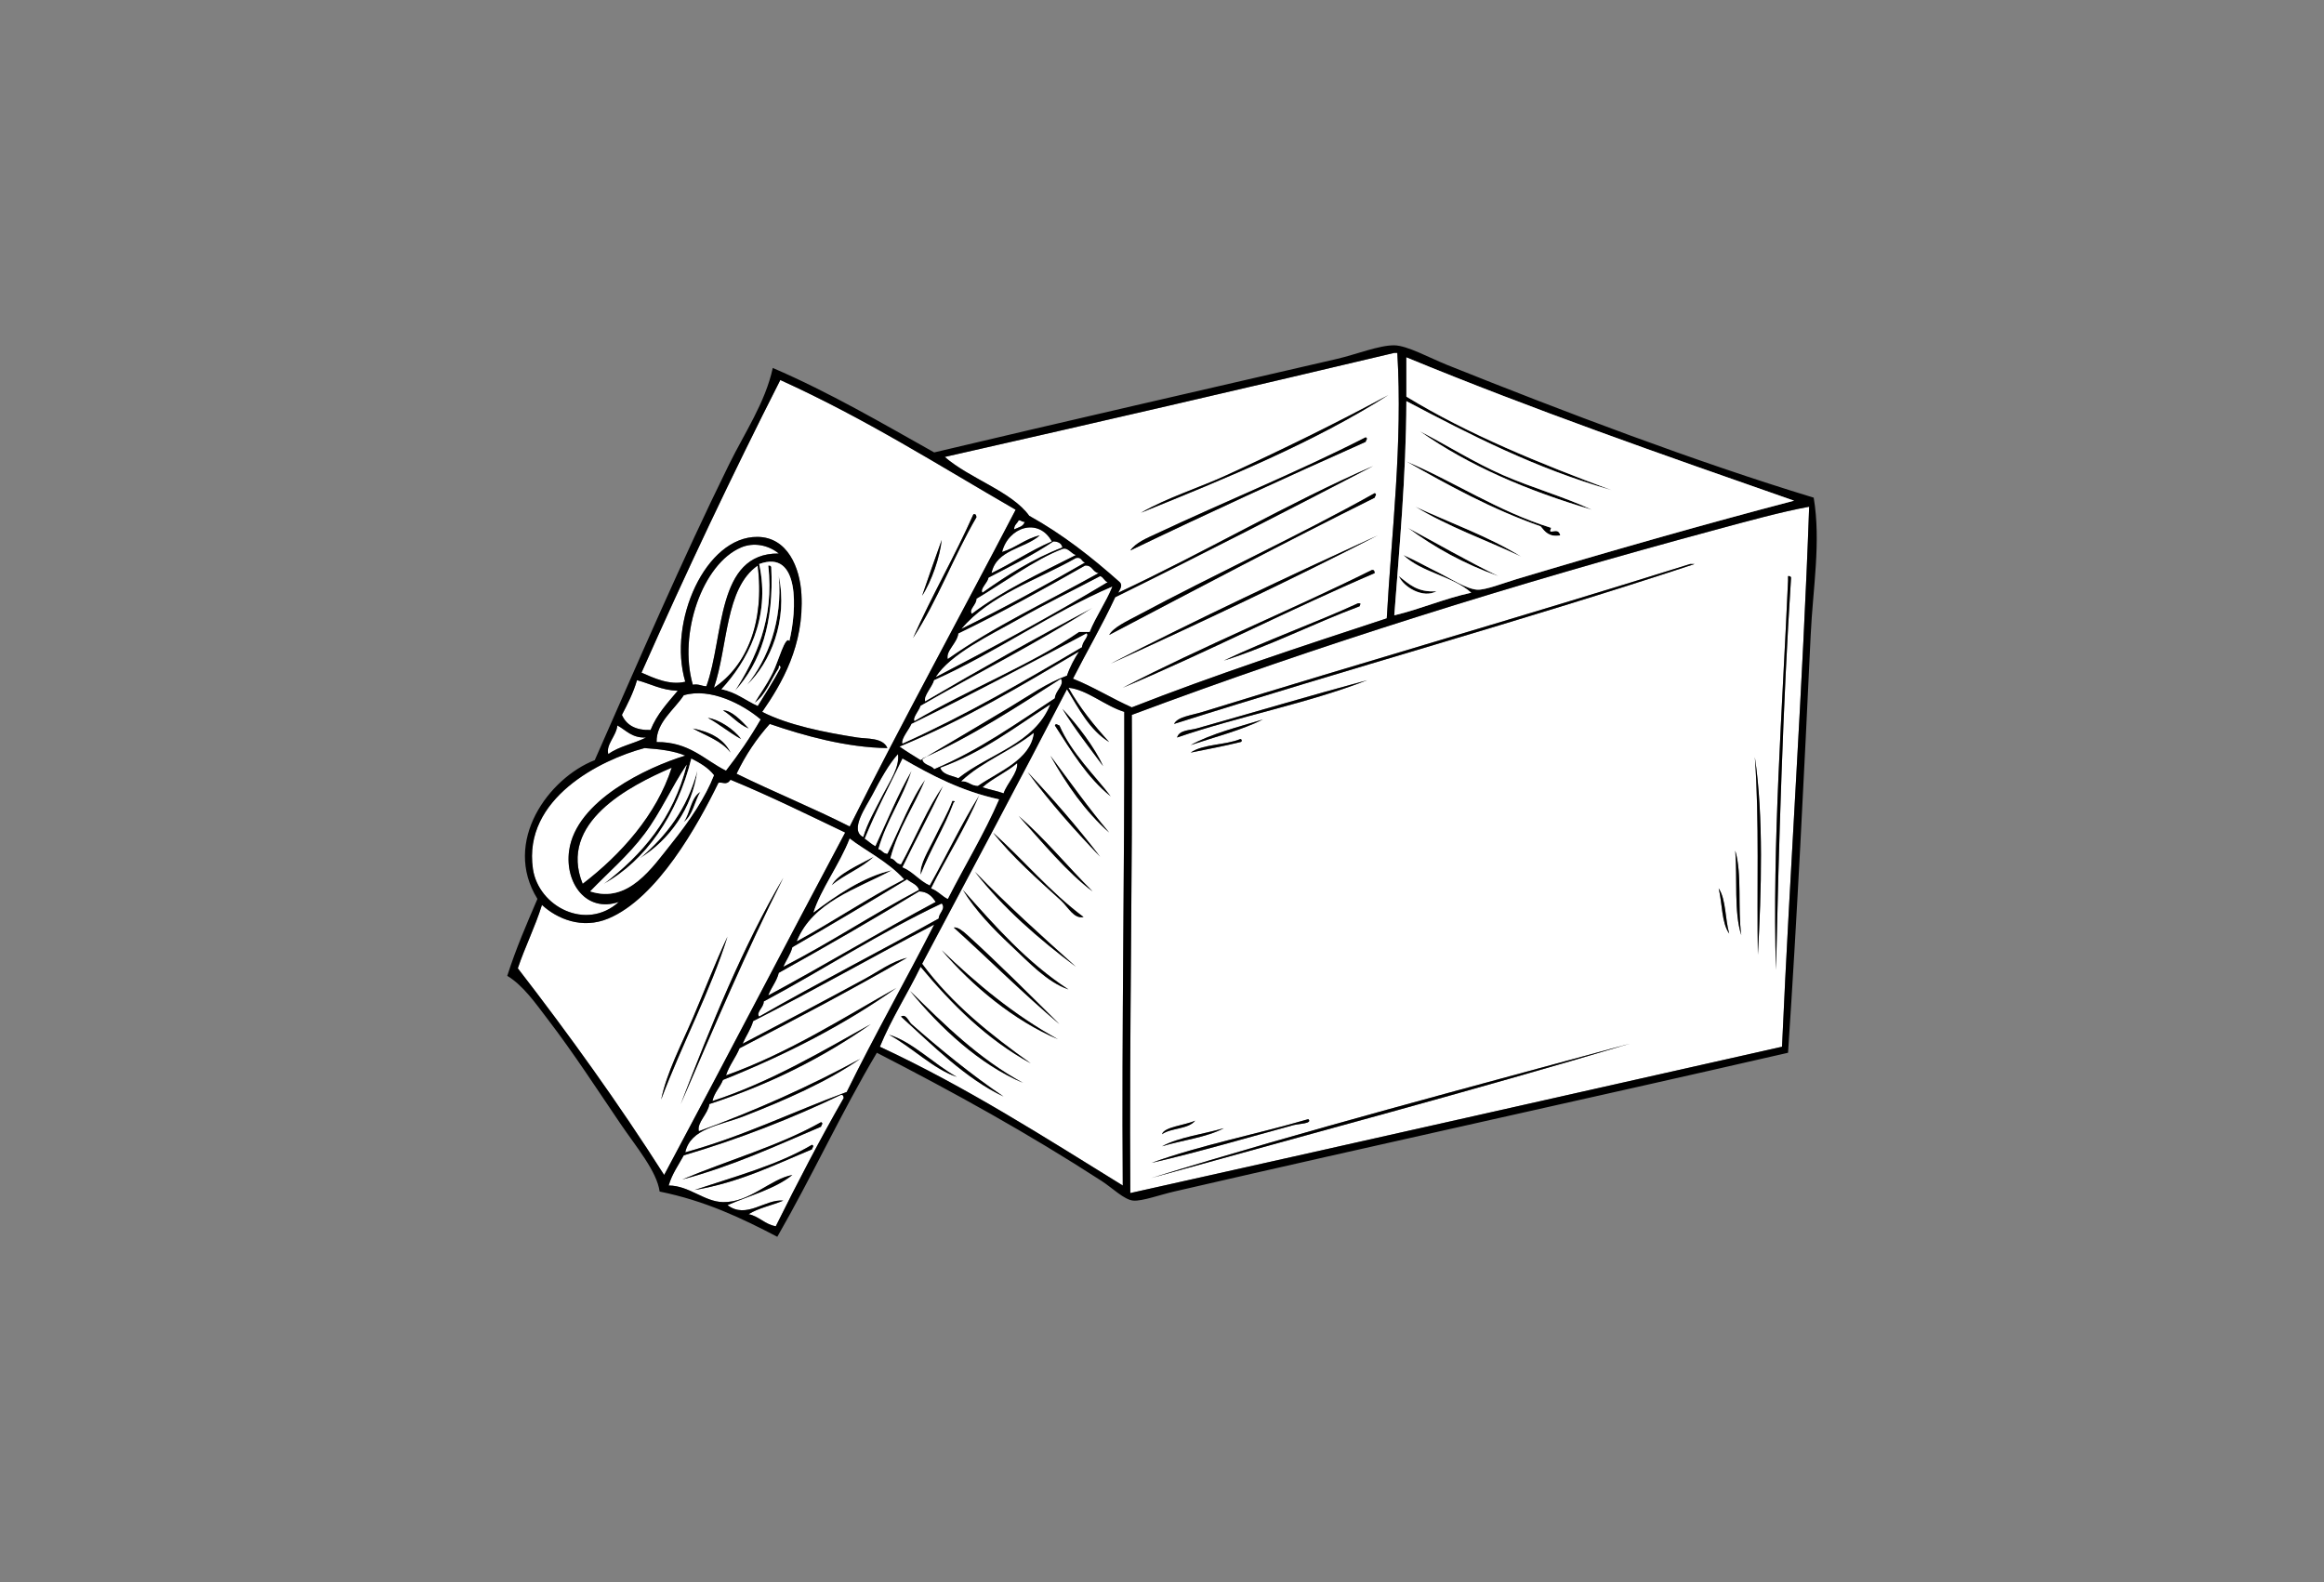 <?xml version="1.0" encoding="utf-8"?>
<!-- Generator: Adobe Illustrator 15.1.0, SVG Export Plug-In . SVG Version: 6.00 Build 0)  -->
<!DOCTYPE svg PUBLIC "-//W3C//DTD SVG 1.1//EN" "http://www.w3.org/Graphics/SVG/1.1/DTD/svg11.dtd">
<svg version="1.1" id="Layer_1" xmlns="http://www.w3.org/2000/svg" xmlns:xlink="http://www.w3.org/1999/xlink" x="0px" y="0px"
	 width="618.048px" height="420.802px" viewBox="0 0 618.048 420.802" enable-background="new 0 0 618.048 420.802"
	 xml:space="preserve">
<rect x="0" y="0" width="618.048" height="420.802" fill="#808080" stroke="none"/>
<path fill-rule="evenodd" clip-rule="evenodd" fill="#FFFFFF" d="M370.803,93.854c0.268,0,0.533,0,0.802,0
	c1.443,24.343-1.528,47.655-2.807,70.61c-22.947,7.541-45.893,15.084-67.802,23.671c-5.367-2.391-10.109-5.405-15.646-7.622
	c3.695-7.272,7.755-14.177,11.232-21.667c23.119-11.386,45.899-23.106,68.606-34.904c-22.445,9.786-44.926,23.01-67.802,33.701
	c0.374-0.797,1.305-1.91,0.402-2.808c-7.361-6.549-15.131-12.688-24.073-17.653c-4.686-6.478-15.775-9.855-22.467-15.647
	C291.271,112.479,331.144,103.271,370.803,93.854z M326.27,126.35c-7.499,3.44-15.589,5.89-22.866,10.032
	c23.048-9.316,46.008-18.723,65.794-31.294C355.354,112.553,341.03,119.58,326.27,126.35z M307.416,141.997
	c-2.401,1.127-5.367,2.32-6.82,4.413c20.583-9.907,41.5-19.48,62.586-28.887c0.056-0.473,0.714-0.909,0-1.204
	C345.47,125.38,325.341,133.579,307.416,141.997z M302.601,163.663c-2.915,1.56-6.51,3.191-7.623,5.213
	c23.407-12.3,46.76-24.655,70.612-36.509c0.056-0.474,0.711-0.907,0-1.202C345.467,142.447,322.934,152.778,302.601,163.663z
	 M366.395,142.397c-24.029,11.011-47.845,22.237-71.017,34.102C319.454,165.537,343.237,154.278,366.395,142.397z M365.59,152.428
	c-0.044-0.489-0.121-0.95-0.802-0.803c-21.71,10.791-44.804,20.193-66.199,31.294C321.437,173.271,342.848,162.184,365.59,152.428z
	 M361.574,161.253c0.09-0.502,0.626-0.82-0.399-0.801c-11.648,5.339-24.204,9.764-35.707,15.247
	C337.117,172.098,349.477,165.745,361.574,161.253z"/>
<path fill-rule="evenodd" clip-rule="evenodd" fill="#FFFFFF" d="M270.103,135.579c-14.647,28.144-29.844,55.74-44.132,84.249
	c-9.754-4.954-20.23-9.185-30.087-14.039c2.384-4.972,5.344-9.366,8.825-13.242c9.166,3.146,20.453,6.288,31.295,6.421
	c-1.211-2.846-5.444-2.404-8.025-2.811c-8.733-1.364-18.419-3.305-25.275-6.819c5.201-7.504,11.198-17.7,10.431-31.293
	c-0.404-7.131-3.71-15.146-11.635-15.247c-13.86-0.173-23.979,22.583-19.259,38.517c-4.133,1.052-8.565-1.062-11.634-2.409
	c11.756-26.493,24.033-52.461,36.909-77.83C230.356,111.438,249.383,123.62,270.103,135.579z M242.821,169.679
	c6.465-9.851,10.835-21.797,16.851-32.094c-0.045-0.49-0.118-0.951-0.801-0.803C253.848,148.074,247.842,158.383,242.821,169.679z
	 M245.231,158.445c2.543-3.876,4.711-10.261,5.213-14.844C248.653,148.498,246.956,153.486,245.231,158.445z"/>
<path fill-rule="evenodd" clip-rule="evenodd" d="M363.183,116.32c0.714,0.294,0.056,0.731,0,1.204
	c-21.086,9.406-42.004,18.98-62.586,28.887c1.453-2.093,4.419-3.286,6.82-4.413C325.341,133.579,345.47,125.38,363.183,116.32z"/>
<path fill-rule="evenodd" clip-rule="evenodd" d="M414.937,142.397c-3.037,0.498-4.075-1.004-5.217-2.407
	c-13.061-4.588-24.435-10.872-35.702-17.251c12.09,5.024,24.406,13.301,38.512,17.653
	C411.41,142.79,414.372,139.766,414.937,142.397z"/>
<path fill-rule="evenodd" clip-rule="evenodd" d="M365.59,131.166c0.711,0.294,0.056,0.728,0,1.202
	c-23.853,11.854-47.205,24.209-70.612,36.509c1.113-2.022,4.708-3.653,7.623-5.213C322.934,152.778,345.467,142.447,365.59,131.166z
	"/>
<path fill-rule="evenodd" clip-rule="evenodd" fill="#FFFFFF" d="M481.132,134.774c-1.69,47.859-5.063,95.315-7.218,143.626
	c-57.378,12.905-115.074,25.938-173.318,38.918c-0.298-42.821,0.645-84.407,0.4-127.177
	c49.546-18.536,101.833-34.847,155.663-49.348C464.676,138.634,473.711,136.125,481.132,134.774z M450.639,150.021
	c-0.398,0-0.801,0-1.2,0c-42.442,13.342-86.926,26.119-129.585,39.318c-3.09,0.955-6.682,1.293-7.623,3.208
	C358.022,178.025,405.32,165.012,450.639,150.021z M475.517,154.436c-1.469,33.597-4.243,70.313-3.209,103.509
	c0.749-32.492,1.818-70.684,4.01-104.312c-0.09-0.313-0.336-0.466-0.801-0.401C475.517,153.633,475.517,154.033,475.517,154.436z
	 M318.248,193.75c-1.74,0.493-4.628,0.378-5.217,2.407c16.311-5.62,34.786-9.079,50.551-15.244
	C348.891,184.873,332.384,189.766,318.248,193.75z M316.645,198.165c6.511-2.176,13.461-3.925,19.257-6.82
	C329.257,193.39,322.257,195.091,316.645,198.165z M316.645,200.17c4.438-0.911,8.958-1.737,13.235-2.808
	c0.406-0.004,0.506-0.703,0-0.805C325.917,198.21,319.943,197.855,316.645,200.17z M467.491,253.936
	c0.933-16.729,1.534-36.857-0.805-52.562C467.919,218.104,467.183,237.417,467.491,253.936z M463.082,248.716
	c-0.991-7.038,0.237-16.285-1.605-22.472C462.063,233.682,461.103,242.667,463.082,248.716z M459.871,248.314
	c-1.119-3.836-0.817-9.083-2.81-12.038C458.051,240.235,457.804,245.432,459.871,248.314z M306.209,313.309
	c42.485-11.811,85.383-23.207,127.182-35.71C390.72,289.23,347.69,300.488,306.209,313.309z M306.209,309.299
	c12.095-2.757,26.094-6.868,37.713-10.031c1.463-0.398,5.251-0.404,4.017-1.608C334.174,301.686,319.267,304.567,306.209,309.299z
	 M309.021,301.675c2.426-1.72,6.997-1.297,8.824-3.613C315.195,299.293,309.586,299.693,309.021,301.675z M309.021,304.884
	c5.432-1.655,11.83-2.348,16.446-4.814C319.987,301.675,313.642,302.416,309.021,304.884z"/>
<path fill-rule="evenodd" clip-rule="evenodd" d="M376.421,134.774c9.406,4.37,19.581,7.969,28.083,13.241
	C395.125,143.621,384.958,140.014,376.421,134.774z"/>
<path fill-rule="evenodd" clip-rule="evenodd" d="M258.871,136.782c0.683-0.148,0.756,0.313,0.801,0.803
	c-6.016,10.296-10.385,22.243-16.851,32.094C247.842,158.383,253.848,148.074,258.871,136.782z"/>
<path fill-rule="evenodd" clip-rule="evenodd" fill="#FFFFFF" d="M270.907,138.387c0.719-0.05,0.845,0.493,1.604,0.402
	c-0.331,1.275-1.723,1.487-2.809,2.005C269.684,139.573,270.549,139.235,270.907,138.387z"/>
<path fill-rule="evenodd" clip-rule="evenodd" fill="#FFFFFF" d="M279.734,144.002c-5.718,2.441-10.525,5.794-16.048,8.426
	c1.316-6.307,8.792-6.454,12.837-10.03c-3.919,0.895-6.331,3.299-10.029,4.415C268.139,140.221,276.124,137.493,279.734,144.002z"/>
<path fill-rule="evenodd" clip-rule="evenodd" d="M374.413,140.393c6.975,3.728,15.964,8.911,24.077,12.839
	C389.397,150.013,381.487,145.625,374.413,140.393z"/>
<path fill-rule="evenodd" clip-rule="evenodd" d="M295.378,176.499c23.172-11.865,46.987-23.09,71.017-34.102
	C343.237,154.278,319.454,165.537,295.378,176.499z"/>
<path fill-rule="evenodd" clip-rule="evenodd" d="M250.445,143.601c-0.502,4.583-2.67,10.967-5.213,14.844
	C246.956,153.486,248.653,148.498,250.445,143.601z"/>
<path fill-rule="evenodd" clip-rule="evenodd" fill="#FFFFFF" d="M282.542,145.609c-8.011,3.087-14.753,7.444-21.266,12.035
	c-0.738-1.029,1.38-2.619,1.608-4.011c5.89-3.07,11.888-6.031,17.251-9.631C281.439,144.035,282.293,144.516,282.542,145.609z"/>
<path fill-rule="evenodd" clip-rule="evenodd" fill="#FFFFFF" d="M207.116,147.213c-16.76-0.147-14.477,22.143-19.258,35.305
	c-1.319-0.017-1.997-0.679-3.609-0.401c-3.925-13.637,2.624-32.173,12.836-36.509C200.436,144.186,204.295,144.943,207.116,147.213z
	"/>
<path fill-rule="evenodd" clip-rule="evenodd" fill="#FFFFFF" d="M286.151,147.614c-9.576,4.869-19.473,9.411-27.682,15.647
	c-0.953-1.11,1.277-2.451,1.203-4.013c6.08-3.542,15.904-10.688,22.87-13.238C283.995,145.478,284.961,147.365,286.151,147.614z"/>
<path fill-rule="evenodd" clip-rule="evenodd" fill="#FFFFFF" d="M288.561,149.62c-10.709,6.144-21.608,12.093-32.9,17.652
	c7.498-8.954,19.955-12.942,30.49-18.855C287.705,148.068,287.579,149.397,288.561,149.62z"/>
<path fill-rule="evenodd" clip-rule="evenodd" d="M312.23,192.547c0.941-1.916,4.533-2.254,7.623-3.208
	c42.659-13.199,87.143-25.976,129.585-39.318c0.399,0,0.802,0,1.2,0C405.32,165.012,358.022,178.025,312.23,192.547z"/>
<path fill-rule="evenodd" clip-rule="evenodd" fill="#FFFFFF" d="M201.5,150.421c1.886,15.064-2.925,26.714-11.636,32.498
	C193.615,171.96,192.787,156.42,201.5,150.421z"/>
<path fill-rule="evenodd" clip-rule="evenodd" d="M204.308,150.421c0.466-0.065,0.714,0.089,0.803,0.401
	c0.749,14.927-2.855,25.498-9.629,32.9C200.891,175.255,205.965,164.656,204.308,150.421z"/>
<path fill-rule="evenodd" clip-rule="evenodd" fill="#FFFFFF" d="M292.169,152.428c-13.475,7.522-27.813,14.182-40.121,22.868
	c-0.58-2.193,2.489-4.192,2.811-6.82c11.619-5.631,22.692-11.808,33.702-18.054C290.57,150.283,290.528,152.197,292.169,152.428z"/>
<path fill-rule="evenodd" clip-rule="evenodd" d="M298.589,182.919c21.395-11.101,44.489-20.503,66.199-31.294
	c0.681-0.147,0.758,0.313,0.802,0.803C342.848,162.184,321.437,173.271,298.589,182.919z"/>
<path fill-rule="evenodd" clip-rule="evenodd" d="M207.116,153.232c2.48,11.768-2.265,23.096-8.425,28.886
	C204.153,175.38,208.167,165.157,207.116,153.232z"/>
<path fill-rule="evenodd" clip-rule="evenodd" fill="#FFFFFF" d="M294.577,154.836c-14.787,8.884-30.167,17.173-45.736,25.275
	c3.733-6.119,14.832-11.376,21.663-15.247c7.838-4.438,15.451-8.142,22.067-11.633C293.502,153.502,293.646,154.563,294.577,154.836
	z"/>
<path fill-rule="evenodd" clip-rule="evenodd" d="M372.009,153.232c2.642,2.037,4.939,4.421,10.027,4.012
	C378.485,159.278,373.26,156.16,372.009,153.232z"/>
<path fill-rule="evenodd" clip-rule="evenodd" d="M475.517,153.232c0.465-0.065,0.711,0.087,0.801,0.401
	c-2.191,33.628-3.261,71.82-4.01,104.312c-1.034-33.196,1.74-69.912,3.209-103.509C475.517,154.033,475.517,153.633,475.517,153.232
	z"/>
<path fill-rule="evenodd" clip-rule="evenodd" d="M325.468,175.698c11.503-5.483,24.059-9.907,35.707-15.247
	c1.025-0.019,0.489,0.299,0.399,0.801C349.477,165.745,337.117,172.098,325.468,175.698z"/>
<path fill-rule="evenodd" clip-rule="evenodd" fill="#FFFFFF" d="M244.83,202.177c-1.895-1.184-3.809-2.343-5.617-3.611
	c17.256-7.082,32.444-16.234,47.741-25.275c-1.244,1.964-2.399,4.019-3.208,6.42c-5.243,1.882-10.158,5.363-15.247,8.424
	C260.732,192.808,252.852,197.419,244.83,202.177z"/>
<path fill-rule="evenodd" clip-rule="evenodd" fill="#FFFFFF" d="M245.231,201.776c13.402-5.99,25.087-13.696,36.91-21.263
	c1.029,1.711-1.547,3.256-1.604,5.213c-10.266,6.721-20.136,13.834-32.097,18.856C247.6,203.417,245.438,203.574,245.231,201.776z"
	/>
<path fill-rule="evenodd" clip-rule="evenodd" fill="#FFFFFF" d="M169.403,180.914c3.606,0.94,6.438,2.657,10.833,2.808
	c-2.677,3.205-5.545,6.225-7.222,10.43c-3.996,0.119-6.443-1.312-7.621-4.011C166.901,187.237,168.412,184.335,169.403,180.914z"/>
<path fill-rule="evenodd" clip-rule="evenodd" d="M363.582,180.914c-15.765,6.165-34.24,9.624-50.551,15.244
	c0.589-2.029,3.477-1.915,5.217-2.407C332.384,189.766,348.891,184.873,363.582,180.914z"/>
<path fill-rule="evenodd" clip-rule="evenodd" fill="#FFFFFF" d="M274.116,282.816c-10.783-7.667-21.038-15.87-28.884-26.478
	c12.905-24.27,25.833-48.521,38.514-73.019c3.196,5.23,6.013,10.837,11.232,14.043c-4.013-4.412-7.792-9.058-10.832-14.444
	c4.983,0.502,9.636,4.806,14.845,6.419c0.104,42.229-0.708,83.544-0.402,125.972c-20.921-12.907-41.502-26.161-64.593-36.909
	c3.123-7.569,7.338-14.059,10.833-21.258C253.154,267.136,262.293,276.318,274.116,282.816z M293.373,203.781
	c-2.207-4.894-6.747-10.893-10.832-15.244C285.844,193.925,289.683,198.781,293.373,203.781z M295.378,211.806
	c-3.952-5.275-10.47-11.458-13.639-18.857c-0.474-0.058-0.911-0.714-1.202,0C284.935,199.782,289.136,206.814,295.378,211.806z
	 M294.978,221.434c-5.518-6.52-10.504-13.567-15.647-20.461C283.667,208.674,288.581,215.796,294.978,221.434z M292.57,227.857
	c-6.036-7.876-12.497-15.324-19.256-22.472C279.22,213.387,285.753,220.76,292.57,227.857z M290.565,237.083
	c-6.652-6.588-12.569-13.915-19.658-20.063C277.075,223.894,283.949,232.204,290.565,237.083z M282.141,239.49
	c1.923,1.749,3.433,4.985,6.018,4.409c-8.889-6.622-15.912-15.109-24.072-22.465C269.046,227.789,276.266,234.137,282.141,239.49z
	 M286.151,257.143c-9.175-8.216-18.318-16.453-26.879-25.276C266.891,241.635,276.223,249.685,286.151,257.143z M268.899,251.522
	c4.734,4.439,9.569,9.69,15.247,11.64c-11.021-7.169-19.528-16.85-28.083-26.481C259.39,242.163,264.145,247.066,268.899,251.522z
	 M257.267,248.716c-0.934-0.846-2.538-2.261-3.61-2.009c9.41,8.512,18.374,17.467,28.083,25.682
	C274.109,264.81,265.086,255.821,257.267,248.716z M281.338,276.399c-11.717-6.473-21.633-14.74-30.894-23.67
	C258.713,262.378,269.699,271.455,281.338,276.399z M272.111,288.032c-11.798-6.392-20.919-15.458-30.091-24.473
	C250.094,273.407,260.459,283.1,272.111,288.032z M242.421,272.389c-0.815-0.724-1.466-2.853-2.808-2.007
	c8.339,7.569,17.348,16.617,27.281,21.263C258.507,286.031,249.636,278.744,242.421,272.389z M254.459,286.429
	c-6.11-3.393-11.793-9.337-18.055-11.236C242.56,278.532,248.318,284.41,254.459,286.429z"/>
<path fill-rule="evenodd" clip-rule="evenodd" fill="#FFFFFF" d="M202.303,191.345c-2.786,4.837-5.893,9.354-9.228,13.639
	c-5.806-2.889-9.709-7.676-18.455-7.622c-0.125-5.204,4.699-8.579,7.22-12.438C188.918,182.809,197.575,187.335,202.303,191.345z
	 M199.092,193.75c-1.756-1.858-4.493-4.861-6.819-4.812C194.68,190.408,196.345,192.62,199.092,193.75z M197.085,196.558
	c-1.932-2.616-5.976-5.253-8.825-5.615C191.388,192.628,193.958,194.873,197.085,196.558z M194.278,200.17
	c-1.81-3.673-5.442-5.523-10.029-6.42C187.78,195.704,191.925,197.04,194.278,200.17z"/>
<path fill-rule="evenodd" clip-rule="evenodd" fill="#FFFFFF" d="M254.859,206.992c-1.768-0.775-4.2-0.884-4.815-2.811
	c11.288-4.091,19.948-10.808,29.286-16.851C275.163,197.875,263.038,200.459,254.859,206.992z"/>
<path fill-rule="evenodd" clip-rule="evenodd" d="M192.273,188.938c2.326-0.049,5.063,2.954,6.819,4.812
	C196.345,192.62,194.68,190.408,192.273,188.938z"/>
<path fill-rule="evenodd" clip-rule="evenodd" d="M282.542,188.538c4.085,4.351,8.625,10.35,10.832,15.244
	C289.683,198.781,285.844,193.925,282.542,188.538z"/>
<path fill-rule="evenodd" clip-rule="evenodd" d="M188.26,190.943c2.85,0.361,6.894,2.999,8.825,5.615
	C193.958,194.873,191.388,192.628,188.26,190.943z"/>
<path fill-rule="evenodd" clip-rule="evenodd" d="M335.901,191.345c-5.796,2.895-12.746,4.644-19.257,6.82
	C322.257,195.091,329.257,193.39,335.901,191.345z"/>
<path fill-rule="evenodd" clip-rule="evenodd" d="M280.537,192.949c0.291-0.714,0.728-0.058,1.202,0
	c3.169,7.399,9.687,13.582,13.639,18.857C289.136,206.814,284.935,199.782,280.537,192.949z"/>
<path fill-rule="evenodd" clip-rule="evenodd" fill="#FFFFFF" d="M164.187,192.949c2.342,1.271,3.843,3.38,7.624,3.208
	c-3.187,1.629-7.272,2.358-10.031,4.415C161.047,198.092,163.914,195.757,164.187,192.949z"/>
<path fill-rule="evenodd" clip-rule="evenodd" d="M184.249,193.75c4.586,0.896,8.219,2.747,10.029,6.42
	C191.925,197.04,187.78,195.704,184.249,193.75z"/>
<path fill-rule="evenodd" clip-rule="evenodd" d="M329.88,196.558c0.506,0.102,0.406,0.8,0,0.805
	c-4.277,1.071-8.798,1.897-13.235,2.808C319.943,197.855,325.917,198.21,329.88,196.558z"/>
<path fill-rule="evenodd" clip-rule="evenodd" fill="#FFFFFF" d="M182.241,200.973c-10.133,3.09-29.057,11.975-30.891,25.271
	c-1.183,8.587,4.548,16.61,13.237,13.645c-8.705,7.86-21.411,1.241-22.867-8.824c-2.698-18.667,17.997-29.002,29.688-32.097
	C175.418,199.238,179.232,199.704,182.241,200.973z"/>
<path fill-rule="evenodd" clip-rule="evenodd" fill="#FFFFFF" d="M229.583,222.637c-3.813-1.783,0.84-8.212,2.407-11.233
	c2.051-3.95,4.525-8.393,6.82-10.831c0.489,3.49-2.214,7.319-4.013,10.831C232.896,215.121,230.732,218.799,229.583,222.637z"/>
<path fill-rule="evenodd" clip-rule="evenodd" d="M279.33,200.973c5.143,6.894,10.13,13.941,15.647,20.461
	C288.581,215.796,283.667,208.674,279.33,200.973z"/>
<path fill-rule="evenodd" clip-rule="evenodd" d="M466.687,201.374c2.339,15.705,1.737,35.833,0.805,52.562
	C467.183,237.417,467.919,218.104,466.687,201.374z"/>
<path fill-rule="evenodd" clip-rule="evenodd" fill="#FFFFFF" d="M270.503,202.978c0.27,2.548-2.681,5.337-3.609,8.026
	c-1.755-0.654-3.816-0.997-5.619-1.608C264.03,206.935,267.704,205.395,270.503,202.978z"/>
<path fill-rule="evenodd" clip-rule="evenodd" fill="#FFFFFF" d="M178.63,204.182c-4.028,12.554-13.525,23.121-23.67,30.894
	C148.384,218.822,167.322,209.042,178.63,204.182z"/>
<path fill-rule="evenodd" clip-rule="evenodd" d="M185.453,204.984c-1.3,9.936-7.459,18.483-15.247,23.268
	C177.156,222.367,182.756,215.126,185.453,204.984z"/>
<path fill-rule="evenodd" clip-rule="evenodd" d="M273.314,205.385c6.759,7.148,13.22,14.596,19.256,22.472
	C285.753,220.76,279.22,213.387,273.314,205.385z"/>
<path fill-rule="evenodd" clip-rule="evenodd" fill="#FFFFFF" d="M224.767,221.434c-16.13,30.275-31.969,60.836-48.141,91.073
	c-12.179-19.115-25.275-37.314-38.917-54.968c1.955-5.8,4.574-10.938,6.419-16.85c4.003,3.667,10.607,6.555,17.651,3.614
	c13.03-5.436,23.792-24.838,29.288-36.108c1.104-0.281,2.107,0.822,3.21-0.803C204.79,211.721,214.719,216.639,224.767,221.434z
	 M181.038,293.648c8.814-20.342,17.495-40.814,27.282-60.179C197.517,251.821,189.155,272.611,181.038,293.648z M184.249,270.778
	c-3.095,7.221-6.864,14.28-8.426,21.669c5.475-14.586,13.201-29.058,17.653-43.331C190.19,256.083,187.359,263.529,184.249,270.778z
	"/>
<path fill-rule="evenodd" clip-rule="evenodd" d="M181.841,218.622c1.723-2.419,1.825-6.46,4.413-8.02
	C184.706,213.2,184.258,216.897,181.841,218.622z"/>
<path fill-rule="evenodd" clip-rule="evenodd" d="M253.255,213.007c0.715-0.109,0.822,0.38,0.401,0.404
	c-2.538,6.825-6.206,12.516-8.827,19.256c-0.306-2.793,2.053-6.391,3.61-9.631C250.085,219.617,252.088,216.203,253.255,213.007z"/>
<path fill-rule="evenodd" clip-rule="evenodd" d="M270.907,217.019c7.089,6.148,13.006,13.476,19.658,20.063
	C283.949,232.204,277.075,223.894,270.907,217.019z"/>
<path fill-rule="evenodd" clip-rule="evenodd" d="M264.087,221.434c8.16,7.355,15.183,15.843,24.072,22.465
	c-2.584,0.576-4.094-2.66-6.018-4.409C276.266,234.137,269.046,227.789,264.087,221.434z"/>
<path fill-rule="evenodd" clip-rule="evenodd" d="M461.477,226.245c1.843,6.187,0.614,15.434,1.605,22.472
	C461.103,242.667,462.063,233.682,461.477,226.245z"/>
<path fill-rule="evenodd" clip-rule="evenodd" d="M232.391,227.857c-3.21,3.071-7.813,4.752-11.232,7.617
	C222.768,232.4,228.501,229.984,232.391,227.857z"/>
<path fill-rule="evenodd" clip-rule="evenodd" d="M259.271,231.867c8.562,8.823,17.705,17.061,26.879,25.276
	C276.223,249.685,266.891,241.635,259.271,231.867z"/>
<path fill-rule="evenodd" clip-rule="evenodd" fill="#FFFFFF" d="M244.429,236.68c-12.341,6.518-23.662,14.05-36.109,20.463
	c0.751-1.792,1.881-3.205,2.408-5.219c10.26-5.921,20.415-11.945,30.49-18.056C242.292,234.804,243.914,235.187,244.429,236.68z"/>
<path fill-rule="evenodd" clip-rule="evenodd" d="M457.062,236.276c1.992,2.955,1.69,8.202,2.81,12.038
	C457.804,245.432,458.051,240.235,457.062,236.276z"/>
<path fill-rule="evenodd" clip-rule="evenodd" d="M256.063,236.68c8.555,9.632,17.063,19.313,28.083,26.481
	c-5.678-1.949-10.512-7.2-15.247-11.64C264.145,247.066,259.39,242.163,256.063,236.68z"/>
<path fill-rule="evenodd" clip-rule="evenodd" fill="#FFFFFF" d="M248.841,239.889c-15.084,8.05-29.482,16.79-44.533,24.877
	c0.784-2.16,2.216-3.669,2.808-6.021c12.625-7.031,25.11-14.205,37.313-21.663C246.751,237.164,247.882,238.439,248.841,239.889z"/>
<path fill-rule="evenodd" clip-rule="evenodd" fill="#FFFFFF" d="M250.445,240.292c1.167,1.459-0.784,2.481-0.801,4.013
	c-15.813,8.798-32.108,17.107-47.743,26.078c-0.952-1.11,1.277-2.454,1.204-4.014C219.054,257.848,233.814,248.132,250.445,240.292z
	"/>
<path fill-rule="evenodd" clip-rule="evenodd" fill="#FFFFFF" d="M228.782,281.615c-13.435,7.297-27.735,13.723-42.928,19.257
	c-0.563-2.311,2.424-4.524,2.807-7.224c16.145-5.251,30.342-12.45,42.929-21.259c-12.377,6.882-26.58,15.406-42.125,20.457
	c0.511-2.295,2.009-3.607,2.809-5.615c16.818-6.719,32.354-14.723,46.137-24.472c-13.624,7.636-28.67,17.332-45.334,23.265
	c0.879-2.728,2.55-4.664,3.609-7.218c15.064-7.804,30.04-15.702,44.533-24.07c-4.172,1.045-7.682,3.688-11.232,5.616
	c-10.593,5.74-21.426,11.482-32.498,17.247c0.887-2.054,2.147-3.737,2.809-6.014c16.329-8.278,31.982-17.232,48.144-25.68
	c-7.626,14.977-15.839,29.361-23.271,44.533c-14.376,5.282-27.518,11.802-42.928,16.048c1.405-6.423,9.125-7.087,15.647-9.631
	C208.521,292.718,219.967,287.736,228.782,281.615z"/>
<path fill-rule="evenodd" clip-rule="evenodd" d="M281.739,272.389c-9.709-8.215-18.673-17.17-28.083-25.682
	c1.072-0.252,2.677,1.163,3.61,2.009C265.086,255.821,274.109,264.81,281.739,272.389z"/>
<path fill-rule="evenodd" clip-rule="evenodd" d="M193.477,249.116c-4.452,14.273-12.178,28.745-17.653,43.331
	c1.562-7.389,5.331-14.448,8.426-21.669C187.359,263.529,190.19,256.083,193.477,249.116z"/>
<path fill-rule="evenodd" clip-rule="evenodd" d="M266.895,291.645c-9.934-4.646-18.942-13.693-27.281-21.263
	c1.342-0.846,1.992,1.283,2.808,2.007C249.636,278.744,258.507,286.031,266.895,291.645z"/>
<path fill-rule="evenodd" clip-rule="evenodd" d="M236.405,275.193c6.261,1.899,11.945,7.844,18.055,11.236
	C248.318,284.41,242.56,278.532,236.405,275.193z"/>
<path fill-rule="evenodd" clip-rule="evenodd" fill="#FFFFFF" d="M223.566,291.241c0.682-0.146,0.755,0.314,0.801,0.805
	c-6.335,11.047-12.288,22.486-18.054,34.103c-2.956-0.522-4.351-2.604-7.221-3.214c2.628-1.65,6.22-2.336,9.228-3.607
	c-4.861-0.475-9.806,5.032-14.843,1.2c5.864-2.557,12.579-4.266,17.251-8.02c-5.794,1.014-11.331,7.37-18.455,7.219
	c-5.015-0.106-8.992-4.395-14.444-4.416c0.898-3.105,2.605-5.412,4.012-8.019C196.709,302.901,210.528,297.46,223.566,291.241z
	 M181.438,313.708c13.417-3.566,24.991-8.977,36.912-14.04c0.057-0.477,0.714-0.91,0-1.203
	C207.239,304.741,193.677,308.56,181.438,313.708z M184.65,316.517c12.025-2.018,21.367-6.716,31.292-10.831
	c0.058-0.475,0.714-0.908,0-1.207C206.868,309.854,195.489,312.916,184.65,316.517z"/>
<path fill-rule="evenodd" clip-rule="evenodd" d="M347.939,297.66c1.234,1.204-2.554,1.21-4.017,1.608
	c-11.619,3.163-25.618,7.274-37.713,10.031C319.267,304.567,334.174,301.686,347.939,297.66z"/>
<path fill-rule="evenodd" clip-rule="evenodd" d="M317.846,298.062c-1.827,2.316-6.398,1.894-8.824,3.613
	C309.586,299.693,315.195,299.293,317.846,298.062z"/>
<path fill-rule="evenodd" clip-rule="evenodd" d="M218.351,298.464c0.714,0.293,0.057,0.727,0,1.203
	c-11.921,5.063-23.495,10.474-36.912,14.04C193.677,308.56,207.239,304.741,218.351,298.464z"/>
<path fill-rule="evenodd" clip-rule="evenodd" d="M325.468,300.07c-4.616,2.467-11.015,3.159-16.446,4.814
	C313.642,302.416,319.987,301.675,325.468,300.07z"/>
<path fill-rule="evenodd" clip-rule="evenodd" d="M215.942,304.479c0.714,0.299,0.058,0.732,0,1.207
	c-9.926,4.115-19.267,8.813-31.292,10.831C195.489,312.916,206.868,309.854,215.942,304.479z"/>
<path fill-rule="evenodd" clip-rule="evenodd" d="M482.339,132.367c1.976,11.751-0.219,24.106-0.802,36.509
	c-1.752,37.005-3.566,74.401-6.021,111.13c-52.019,11.936-108.911,24.363-163.286,36.916c-3.714,0.857-8.497,2.597-10.833,2.404
	c-2.426-0.2-5.53-3.343-8.424-5.217c-19.643-12.703-38.892-23.362-59.779-34.104c-9.382,15.762-17.294,32.99-26.479,48.948
	c-9.472-4.971-19.273-9.613-31.292-12.032c-0.739-5.409-6.205-11.832-10.433-18.059c-6.299-9.276-12.443-18.776-19.257-27.681
	c-3.352-4.384-6.596-9.086-10.832-11.636c2.29-7.202,5.171-13.818,8.024-20.463c-9.453-15.24,3.04-32.158,15.246-36.908
	c11.681-26.449,22.965-52.716,35.706-78.635c4.163-8.471,9.626-16.426,11.634-25.677c15.234,6.563,28.959,14.638,42.929,22.467
	c34.987-8.306,70.993-16.519,107.123-24.875c5.004-1.157,11.24-3.662,15.24-3.609c3.438,0.045,9.516,3.403,14.046,5.213
	C415.959,109.512,450.825,122.78,482.339,132.367z M251.248,121.536c6.692,5.792,17.781,9.169,22.467,15.647
	c8.942,4.965,16.712,11.104,24.073,17.653c0.903,0.898-0.028,2.011-0.402,2.808c22.876-10.691,45.356-23.916,67.802-33.701
	c-22.707,11.798-45.487,23.518-68.606,34.904c-3.477,7.49-7.537,14.394-11.232,21.667c5.538,2.217,10.279,5.23,15.646,7.622
	c21.909-8.586,44.854-16.13,67.802-23.671c1.278-22.956,4.25-46.268,2.807-70.61c-0.269,0-0.534,0-0.802,0
	C331.144,103.271,291.271,112.479,251.248,121.536z M374.018,106.692c-0.072,19.989-1.909,39.447-3.215,56.971
	c7.118-1.71,13.217-4.438,20.462-6.019c-4.938-4.424-13.328-5.394-18.052-10.03c3.131,1.38,6.155,3.109,9.628,4.814
	c2.8,1.377,7.159,4.247,10.026,4.414c2.161,0.126,6.984-1.772,10.437-2.808c23.727-7.125,51.11-14.935,73.818-20.863
	c-34.886-12.187-69.783-24.365-103.104-38.113c0,3.477,0,6.955,0,10.431c16.455,10.022,35.257,17.698,54.56,24.874
	C408.292,124.568,391.097,115.687,374.018,106.692z M207.516,101.077c-12.876,25.368-25.153,51.337-36.909,77.83
	c3.069,1.347,7.501,3.461,11.634,2.409c-4.721-15.934,5.398-38.69,19.259-38.517c7.924,0.101,11.231,8.116,11.635,15.247
	c0.767,13.594-5.23,23.789-10.431,31.293c6.856,3.515,16.542,5.456,25.275,6.819c2.581,0.407,6.814-0.036,8.025,2.811
	c-10.842-0.134-22.13-3.275-31.295-6.421c-3.481,3.876-6.441,8.271-8.825,13.242c9.857,4.854,20.333,9.084,30.087,14.039
	c14.288-28.509,29.484-56.105,44.132-84.249C249.383,123.62,230.356,111.438,207.516,101.077z M456.659,140.793
	c-53.83,14.501-106.117,30.813-155.663,49.348c0.245,42.77-0.698,84.356-0.4,127.177c58.244-12.979,115.94-26.013,173.318-38.918
	c2.154-48.312,5.527-95.767,7.218-143.626C473.711,136.125,464.676,138.634,456.659,140.793z M269.703,140.793
	c1.086-0.518,2.478-0.729,2.809-2.005c-0.759,0.091-0.886-0.452-1.604-0.402C270.549,139.235,269.684,139.573,269.703,140.793z
	 M266.494,146.813c3.698-1.116,6.109-3.52,10.029-4.415c-4.045,3.576-11.521,3.723-12.837,10.03
	c5.523-2.632,10.33-5.984,16.048-8.426C276.124,137.493,268.139,140.221,266.494,146.813z M280.135,144.002
	c-5.363,3.6-11.361,6.561-17.251,9.631c-0.228,1.392-2.346,2.982-1.608,4.011c6.512-4.591,13.254-8.948,21.266-12.035
	C282.293,144.516,281.439,144.035,280.135,144.002z M197.085,145.609c-10.213,4.336-16.762,22.872-12.836,36.509
	c1.612-0.278,2.29,0.384,3.609,0.401c4.781-13.163,2.498-35.452,19.258-35.305C204.295,144.943,200.436,144.186,197.085,145.609z
	 M282.542,146.01c-6.965,2.55-16.79,9.696-22.87,13.238c0.074,1.562-2.156,2.903-1.203,4.013
	c8.209-6.236,18.106-10.778,27.682-15.647C284.961,147.365,283.995,145.478,282.542,146.01z M286.151,148.417
	c-10.535,5.913-22.993,9.902-30.49,18.855c11.292-5.56,22.191-11.508,32.9-17.652C287.579,149.397,287.705,148.068,286.151,148.417z
	 M207.516,177.703c0.092-0.681-0.45-0.991-0.4,0c-2.111,3.106-3.384,7.048-6.417,9.228c1.374-2.399,3.072-4.494,4.813-8.024
	c1.531-3.102,3.322-9.994,4.415-8.423c1.972-8.052,2.911-24.529-8.025-20.463c3.158,14.567-3.31,25.985-10.029,33.299
	c3.915,0.765,6.395,2.967,9.628,4.413C203.549,184.433,205.65,181.184,207.516,177.703z M189.864,182.919
	c8.71-5.783,13.522-17.434,11.636-32.498C192.787,156.42,193.615,171.96,189.864,182.919z M288.561,150.421
	c-11.009,6.247-22.083,12.423-33.702,18.054c-0.321,2.628-3.39,4.627-2.811,6.82c12.308-8.687,26.646-15.346,40.121-22.868
	C290.528,152.197,290.57,150.283,288.561,150.421z M292.57,153.232c-6.616,3.491-14.229,7.195-22.067,11.633
	c-6.831,3.871-17.929,9.127-21.663,15.247c15.569-8.102,30.949-16.391,45.736-25.275
	C293.646,154.563,293.502,153.502,292.57,153.232z M244.83,187.733c-0.355,1.266-2.142,3.188-1.606,4.013
	c14.009-8.248,31.458-15.256,43.73-23.671c0.935,0,1.874,0,2.811,0c1.744-4.271,4.274-7.757,6.016-12.035
	c-15.753,6.714-30.889,17.521-47.34,24.874c-0.535,1.879-2.806,4.136-2.407,5.615c14.581-8.554,29.383-16.886,44.533-24.873
	C275.963,170.99,260.005,178.972,244.83,187.733z M242.421,192.547c-0.676,1.605-2.771,3.905-2.407,5.218
	c16.866-7.608,32.338-16.609,47.743-25.678c-0.057-1.415,1.926-2.862,1.205-3.612C273.587,176.638,258.231,184.821,242.421,192.547z
	 M248.44,204.583c11.961-5.021,21.832-12.135,32.097-18.856c0.057-1.957,2.633-3.501,1.604-5.213
	c-11.823,7.567-23.507,15.273-36.91,21.263C245.438,203.574,247.6,203.417,248.44,204.583z M279.33,187.331
	c-9.338,6.043-17.998,12.76-29.286,16.851c0.615,1.927,3.047,2.036,4.815,2.811C263.038,200.459,275.163,197.875,279.33,187.331z
	 M255.661,207.793c1.963-0.09,2.521,1.224,4.412,1.204c5.528-3.837,13.96-6.905,14.846-14.043
	C268.97,199.704,261.156,202.589,255.661,207.793z M268.499,188.135c5.089-3.062,10.004-6.542,15.247-8.424
	c0.81-2.401,1.964-4.456,3.208-6.42c-15.296,9.041-30.485,18.193-47.741,25.275c1.808,1.268,3.722,2.427,5.617,3.611
	C252.852,197.419,260.732,192.808,268.499,188.135z M165.394,190.142c1.177,2.699,3.625,4.13,7.621,4.011
	c1.677-4.206,4.545-7.225,7.222-10.43c-4.395-0.151-7.227-1.868-10.833-2.808C168.412,184.335,166.901,187.237,165.394,190.142z
	 M244.83,257.143c-3.496,7.199-7.71,13.688-10.833,21.258c23.091,10.748,43.672,24.002,64.593,36.909
	c-0.306-42.428,0.505-83.743,0.402-125.972c-5.209-1.613-9.862-5.917-14.845-6.419c3.04,5.386,6.819,10.032,10.832,14.444
	c-5.219-3.206-8.036-8.813-11.232-14.043c-12.681,24.497-25.608,48.749-38.514,73.019c7.846,10.607,18.101,18.811,28.884,26.478
	C262.293,276.318,253.154,267.136,244.83,257.143z M181.841,184.925c-2.521,3.858-7.344,7.234-7.22,12.438
	c8.746-0.055,12.649,4.733,18.455,7.622c3.334-4.286,6.442-8.802,9.228-13.639C197.575,187.335,188.918,182.809,181.841,184.925z
	 M161.78,200.573c2.758-2.057,6.844-2.786,10.031-4.415c-3.78,0.171-5.282-1.938-7.624-3.208
	C163.914,195.757,161.047,198.092,161.78,200.573z M171.41,198.968c-11.692,3.094-32.387,13.43-29.688,32.097
	c1.456,10.065,14.162,16.685,22.867,8.824c-8.689,2.966-14.42-5.058-13.237-13.645c1.833-13.297,20.757-22.182,30.891-25.271
	C179.232,199.704,175.418,199.238,171.41,198.968z M247.637,236.276c1.774,0.636,2.818,1.998,4.412,2.809
	c4.5-8.873,9.594-17.151,13.642-26.474c-9.99-2.18-17.965-6.378-25.677-10.834c-3.383,7.049-7.012,13.846-10.029,21.26
	c0.956,0.652,1.768,1.443,2.807,2.008c3.14-6.753,5.992-13.802,9.628-20.06c-2.412,7.482-6.627,13.164-8.827,20.865
	c1.045,0.159,1.212,1.194,2.41,1.2c3.178-6.447,6.459-14.935,10.029-19.657c-2.903,7.129-7.155,12.907-9.228,20.86
	c1.285,0.188,1.413,1.531,2.808,1.606c3.688-6.741,7.358-15.646,11.232-20.862c-3.483,7.345-7.287,14.38-10.832,21.664
	c2.833,1.181,4.473,3.551,7.222,4.813c4.482-7.951,8.456-16.415,13.239-24.07C256.791,220.287,251.799,227.87,247.637,236.276z
	 M234.797,211.404c1.799-3.512,4.502-7.341,4.013-10.831c-2.295,2.438-4.769,6.881-6.82,10.831
	c-1.567,3.021-6.221,9.45-2.407,11.233C230.732,218.799,232.896,215.121,234.797,211.404z M178.63,224.244
	c4.783-5.959,8.997-12.277,11.234-18.054c-1.517-1.959-3.716-3.238-6.016-4.413c-3.679,14.91-12.16,27.16-23.271,33.299
	c10.188-7.736,18.459-17.38,22.063-31.695c-4.106,6.122-6.954,12.771-11.232,18.456c-4.338,5.762-9.566,10.18-14.442,15.246
	C167.125,240.407,173.425,230.732,178.63,224.244z M261.276,209.396c1.803,0.611,3.864,0.954,5.619,1.608
	c0.928-2.689,3.878-5.478,3.609-8.026C267.704,205.395,264.03,206.935,261.276,209.396z M154.96,235.076
	c10.145-7.773,19.642-18.34,23.67-30.894C167.322,209.042,148.384,218.822,154.96,235.076z M194.278,207.393
	c-1.104,1.625-2.106,0.522-3.21,0.803c-5.496,11.271-16.258,30.673-29.288,36.108c-7.044,2.94-13.648,0.053-17.651-3.614
	c-1.846,5.912-4.465,11.05-6.419,16.85c13.642,17.653,26.738,35.853,38.917,54.968c16.172-30.237,32.011-60.798,48.141-91.073
	C214.719,216.639,204.79,211.721,194.278,207.393z M237.206,231.462c-9.604,5.106-21.001,8.421-25.275,18.859
	c9.692-5.288,18.624-11.337,28.485-16.453c-4.269-4.727-10.61-7.799-14.445-10.832c-2.65,6.847-7.67,13.46-9.628,19.662
	C222.292,238.211,229.75,233.101,237.206,231.462z M241.218,233.869c-10.076,6.11-20.23,12.135-30.49,18.056
	c-0.527,2.014-1.657,3.427-2.408,5.219c12.448-6.413,23.769-13.945,36.109-20.463C243.914,235.187,242.292,234.804,241.218,233.869z
	 M244.429,237.083c-12.203,7.458-24.688,14.632-37.313,21.663c-0.591,2.352-2.024,3.86-2.808,6.021
	c15.05-8.087,29.448-16.827,44.533-24.877C247.882,238.439,246.751,237.164,244.429,237.083z M203.104,266.369
	c0.073,1.56-2.156,2.903-1.204,4.014c15.635-8.971,31.93-17.28,47.743-26.078c0.017-1.531,1.969-2.554,0.801-4.013
	C233.814,248.132,219.054,257.848,203.104,266.369z M197.888,296.856c-6.522,2.544-14.242,3.208-15.647,9.631
	c15.41-4.246,28.552-10.766,42.928-16.048c7.432-15.172,15.644-29.557,23.271-44.533c-16.162,8.447-31.815,17.401-48.144,25.68
	c-0.662,2.276-1.922,3.96-2.809,6.014c11.072-5.765,21.905-11.507,32.498-17.247c3.551-1.928,7.06-4.571,11.232-5.616
	c-14.494,8.368-29.469,16.267-44.533,24.07c-1.059,2.554-2.729,4.49-3.609,7.218c16.664-5.933,31.71-15.629,45.334-23.265
	c-13.783,9.749-29.319,17.753-46.137,24.472c-0.8,2.008-2.298,3.32-2.809,5.615c15.545-5.051,29.749-13.575,42.125-20.457
	c-12.586,8.809-26.784,16.008-42.929,21.259c-0.383,2.699-3.37,4.913-2.807,7.224c15.193-5.534,29.493-11.96,42.928-19.257
	C219.967,287.736,208.521,292.718,197.888,296.856z M181.841,307.292c-1.407,2.606-3.113,4.913-4.012,8.019
	c5.452,0.021,9.429,4.31,14.444,4.416c7.124,0.151,12.66-6.205,18.455-7.219c-4.672,3.754-11.387,5.463-17.251,8.02
	c5.037,3.832,9.982-1.675,14.843-1.2c-3.007,1.271-6.599,1.957-9.228,3.607c2.87,0.61,4.265,2.691,7.221,3.214
	c5.767-11.616,11.719-23.056,18.054-34.103c-0.045-0.49-0.119-0.951-0.801-0.805C210.528,297.46,196.709,302.901,181.841,307.292z"
	/>
<path fill-rule="evenodd" clip-rule="evenodd" d="M369.197,105.087c-19.786,12.571-42.746,21.978-65.794,31.294
	c7.277-4.142,15.367-6.592,22.866-10.032C341.03,119.58,355.354,112.553,369.197,105.087z"/>
<path fill-rule="evenodd" clip-rule="evenodd" d="M377.621,114.715c7.131,3.648,14.265,8.223,22.068,11.635
	c7.892,3.448,16.266,5.766,23.672,9.229C406.213,130.524,390.654,123.885,377.621,114.715z"/>
<path fill-rule="evenodd" clip-rule="evenodd" fill="#FFFFFF" d="M428.577,130.362c-19.303-7.176-38.104-14.852-54.56-24.874
	c0-3.477,0-6.955,0-10.431c33.321,13.748,68.219,25.927,103.104,38.113c-22.708,5.928-50.092,13.737-73.818,20.863
	c-3.452,1.036-8.275,2.935-10.437,2.808c-2.867-0.167-7.227-3.037-10.026-4.414c-3.473-1.705-6.497-3.434-9.628-4.814
	c4.724,4.636,13.114,5.606,18.052,10.03c-7.245,1.581-13.344,4.309-20.462,6.019c1.306-17.524,3.143-36.982,3.215-56.971
	C391.097,115.687,408.292,124.568,428.577,130.362z M423.361,135.579c-7.406-3.463-15.78-5.781-23.672-9.229
	c-7.804-3.412-14.938-7.986-22.068-11.635C390.654,123.885,406.213,130.524,423.361,135.579z M412.529,140.393
	c-14.105-4.353-26.422-12.629-38.512-17.653c11.268,6.379,22.642,12.664,35.702,17.251c1.142,1.403,2.18,2.904,5.217,2.407
	C414.372,139.766,411.41,142.79,412.529,140.393z M404.504,148.016c-8.502-5.272-18.677-8.872-28.083-13.241
	C384.958,140.014,395.125,143.621,404.504,148.016z M398.49,153.232c-8.113-3.928-17.103-9.112-24.077-12.839
	C381.487,145.625,389.397,150.013,398.49,153.232z M382.036,157.244c-5.088,0.41-7.386-1.975-10.027-4.012
	C373.26,156.16,378.485,159.278,382.036,157.244z"/>
<path fill-rule="evenodd" clip-rule="evenodd" fill="#FFFFFF" d="M201.5,187.733c-3.233-1.446-5.713-3.648-9.628-4.413
	c6.719-7.314,13.187-18.732,10.029-33.299c10.936-4.066,9.998,12.411,8.025,20.463c-1.093-1.571-2.884,5.321-4.415,8.423
	c-1.741,3.53-3.439,5.625-4.813,8.024c3.033-2.179,4.306-6.122,6.417-9.228c-0.05-0.991,0.493-0.681,0.4,0
	C205.65,181.184,203.549,184.433,201.5,187.733z M195.481,183.722c6.774-7.402,10.378-17.973,9.629-32.9
	c-0.089-0.312-0.337-0.466-0.803-0.401C205.965,164.656,200.891,175.255,195.481,183.722z M198.691,182.118
	c6.16-5.79,10.905-17.118,8.425-28.886C208.167,165.157,204.153,175.38,198.691,182.118z"/>
<path fill-rule="evenodd" clip-rule="evenodd" fill="#FFFFFF" d="M290.565,161.657c-15.15,7.986-29.952,16.319-44.533,24.873
	c-0.399-1.479,1.873-3.736,2.407-5.615c16.452-7.353,31.587-18.16,47.34-24.874c-1.741,4.277-4.271,7.763-6.016,12.035
	c-0.937,0-1.876,0-2.811,0c-12.272,8.415-29.721,15.423-43.73,23.671c-0.536-0.825,1.25-2.747,1.606-4.013
	C260.005,178.972,275.963,170.99,290.565,161.657z"/>
<path fill-rule="evenodd" clip-rule="evenodd" fill="#FFFFFF" d="M288.961,168.476c0.722,0.75-1.261,2.197-1.205,3.612
	c-15.404,9.068-30.877,18.07-47.743,25.678c-0.364-1.313,1.73-3.613,2.407-5.218C258.231,184.821,273.587,176.638,288.961,168.476z"
	/>
<path fill-rule="evenodd" clip-rule="evenodd" fill="#FFFFFF" d="M274.918,194.954c-0.885,7.138-9.318,10.206-14.846,14.043
	c-1.891,0.021-2.449-1.294-4.412-1.204C261.156,202.589,268.97,199.704,274.918,194.954z"/>
<path fill-rule="evenodd" clip-rule="evenodd" fill="#FFFFFF" d="M260.475,211.404c-4.783,7.655-8.757,16.119-13.239,24.07
	c-2.75-1.263-4.39-3.633-7.222-4.813c3.545-7.283,7.349-14.318,10.832-21.664c-3.875,5.216-7.544,14.121-11.232,20.862
	c-1.395-0.075-1.523-1.419-2.808-1.606c2.072-7.953,6.325-13.73,9.228-20.86c-3.57,4.722-6.851,13.209-10.029,19.657
	c-1.198-0.006-1.365-1.041-2.41-1.2c2.2-7.701,6.415-13.383,8.827-20.865c-3.637,6.258-6.488,13.307-9.628,20.06
	c-1.04-0.564-1.852-1.355-2.807-2.008c3.017-7.414,6.646-14.211,10.029-21.26c7.711,4.457,15.687,8.655,25.677,10.834
	c-4.048,9.322-9.142,17.601-13.642,26.474c-1.593-0.811-2.638-2.173-4.412-2.809C251.799,227.87,256.791,220.287,260.475,211.404z
	 M248.44,223.037c-1.557,3.24-3.916,6.838-3.61,9.631c2.621-6.74,6.289-12.431,8.827-19.256c0.421-0.024,0.314-0.514-0.401-0.404
	C252.088,216.203,250.085,219.617,248.44,223.037z"/>
<path fill-rule="evenodd" clip-rule="evenodd" fill="#FFFFFF" d="M156.968,237.083c4.876-5.066,10.104-9.484,14.442-15.246
	c4.278-5.685,7.126-12.334,11.232-18.456c-3.604,14.315-11.875,23.959-22.063,31.695c11.11-6.14,19.591-18.39,23.271-33.299
	c2.299,1.175,4.499,2.454,6.016,4.413c-2.237,5.777-6.451,12.095-11.234,18.054C173.425,230.732,167.125,240.407,156.968,237.083z
	 M186.254,210.602c-2.588,1.56-2.69,5.601-4.413,8.02C184.258,216.897,184.706,213.2,186.254,210.602z M170.206,228.252
	c7.787-4.785,13.946-13.332,15.247-23.268C182.756,215.126,177.156,222.367,170.206,228.252z"/>
<path fill-rule="evenodd" clip-rule="evenodd" fill="#FFFFFF" d="M216.343,242.699c1.958-6.202,6.978-12.815,9.628-19.662
	c3.835,3.033,10.177,6.105,14.445,10.832c-9.861,5.116-18.793,11.165-28.485,16.453c4.273-10.438,15.67-13.753,25.275-18.859
	C229.75,233.101,222.292,238.211,216.343,242.699z M221.159,235.474c3.418-2.865,8.022-4.546,11.232-7.617
	C228.501,229.984,222.768,232.4,221.159,235.474z"/>
<path fill-rule="evenodd" clip-rule="evenodd" d="M208.319,233.469c-9.787,19.364-18.467,39.837-27.282,60.179
	C189.155,272.611,197.517,251.821,208.319,233.469z"/>
<path fill-rule="evenodd" clip-rule="evenodd" d="M250.445,252.729c9.26,8.93,19.176,17.197,30.894,23.67
	C269.699,271.455,258.713,262.378,250.445,252.729z"/>
<path fill-rule="evenodd" clip-rule="evenodd" d="M242.02,263.559c9.171,9.015,18.293,18.081,30.091,24.473
	C260.459,283.1,250.094,273.407,242.02,263.559z"/>
<path fill-rule="evenodd" clip-rule="evenodd" d="M433.392,277.599c-41.799,12.503-84.697,23.899-127.182,35.71
	C347.69,300.488,390.72,289.23,433.392,277.599z"/>
</svg>
